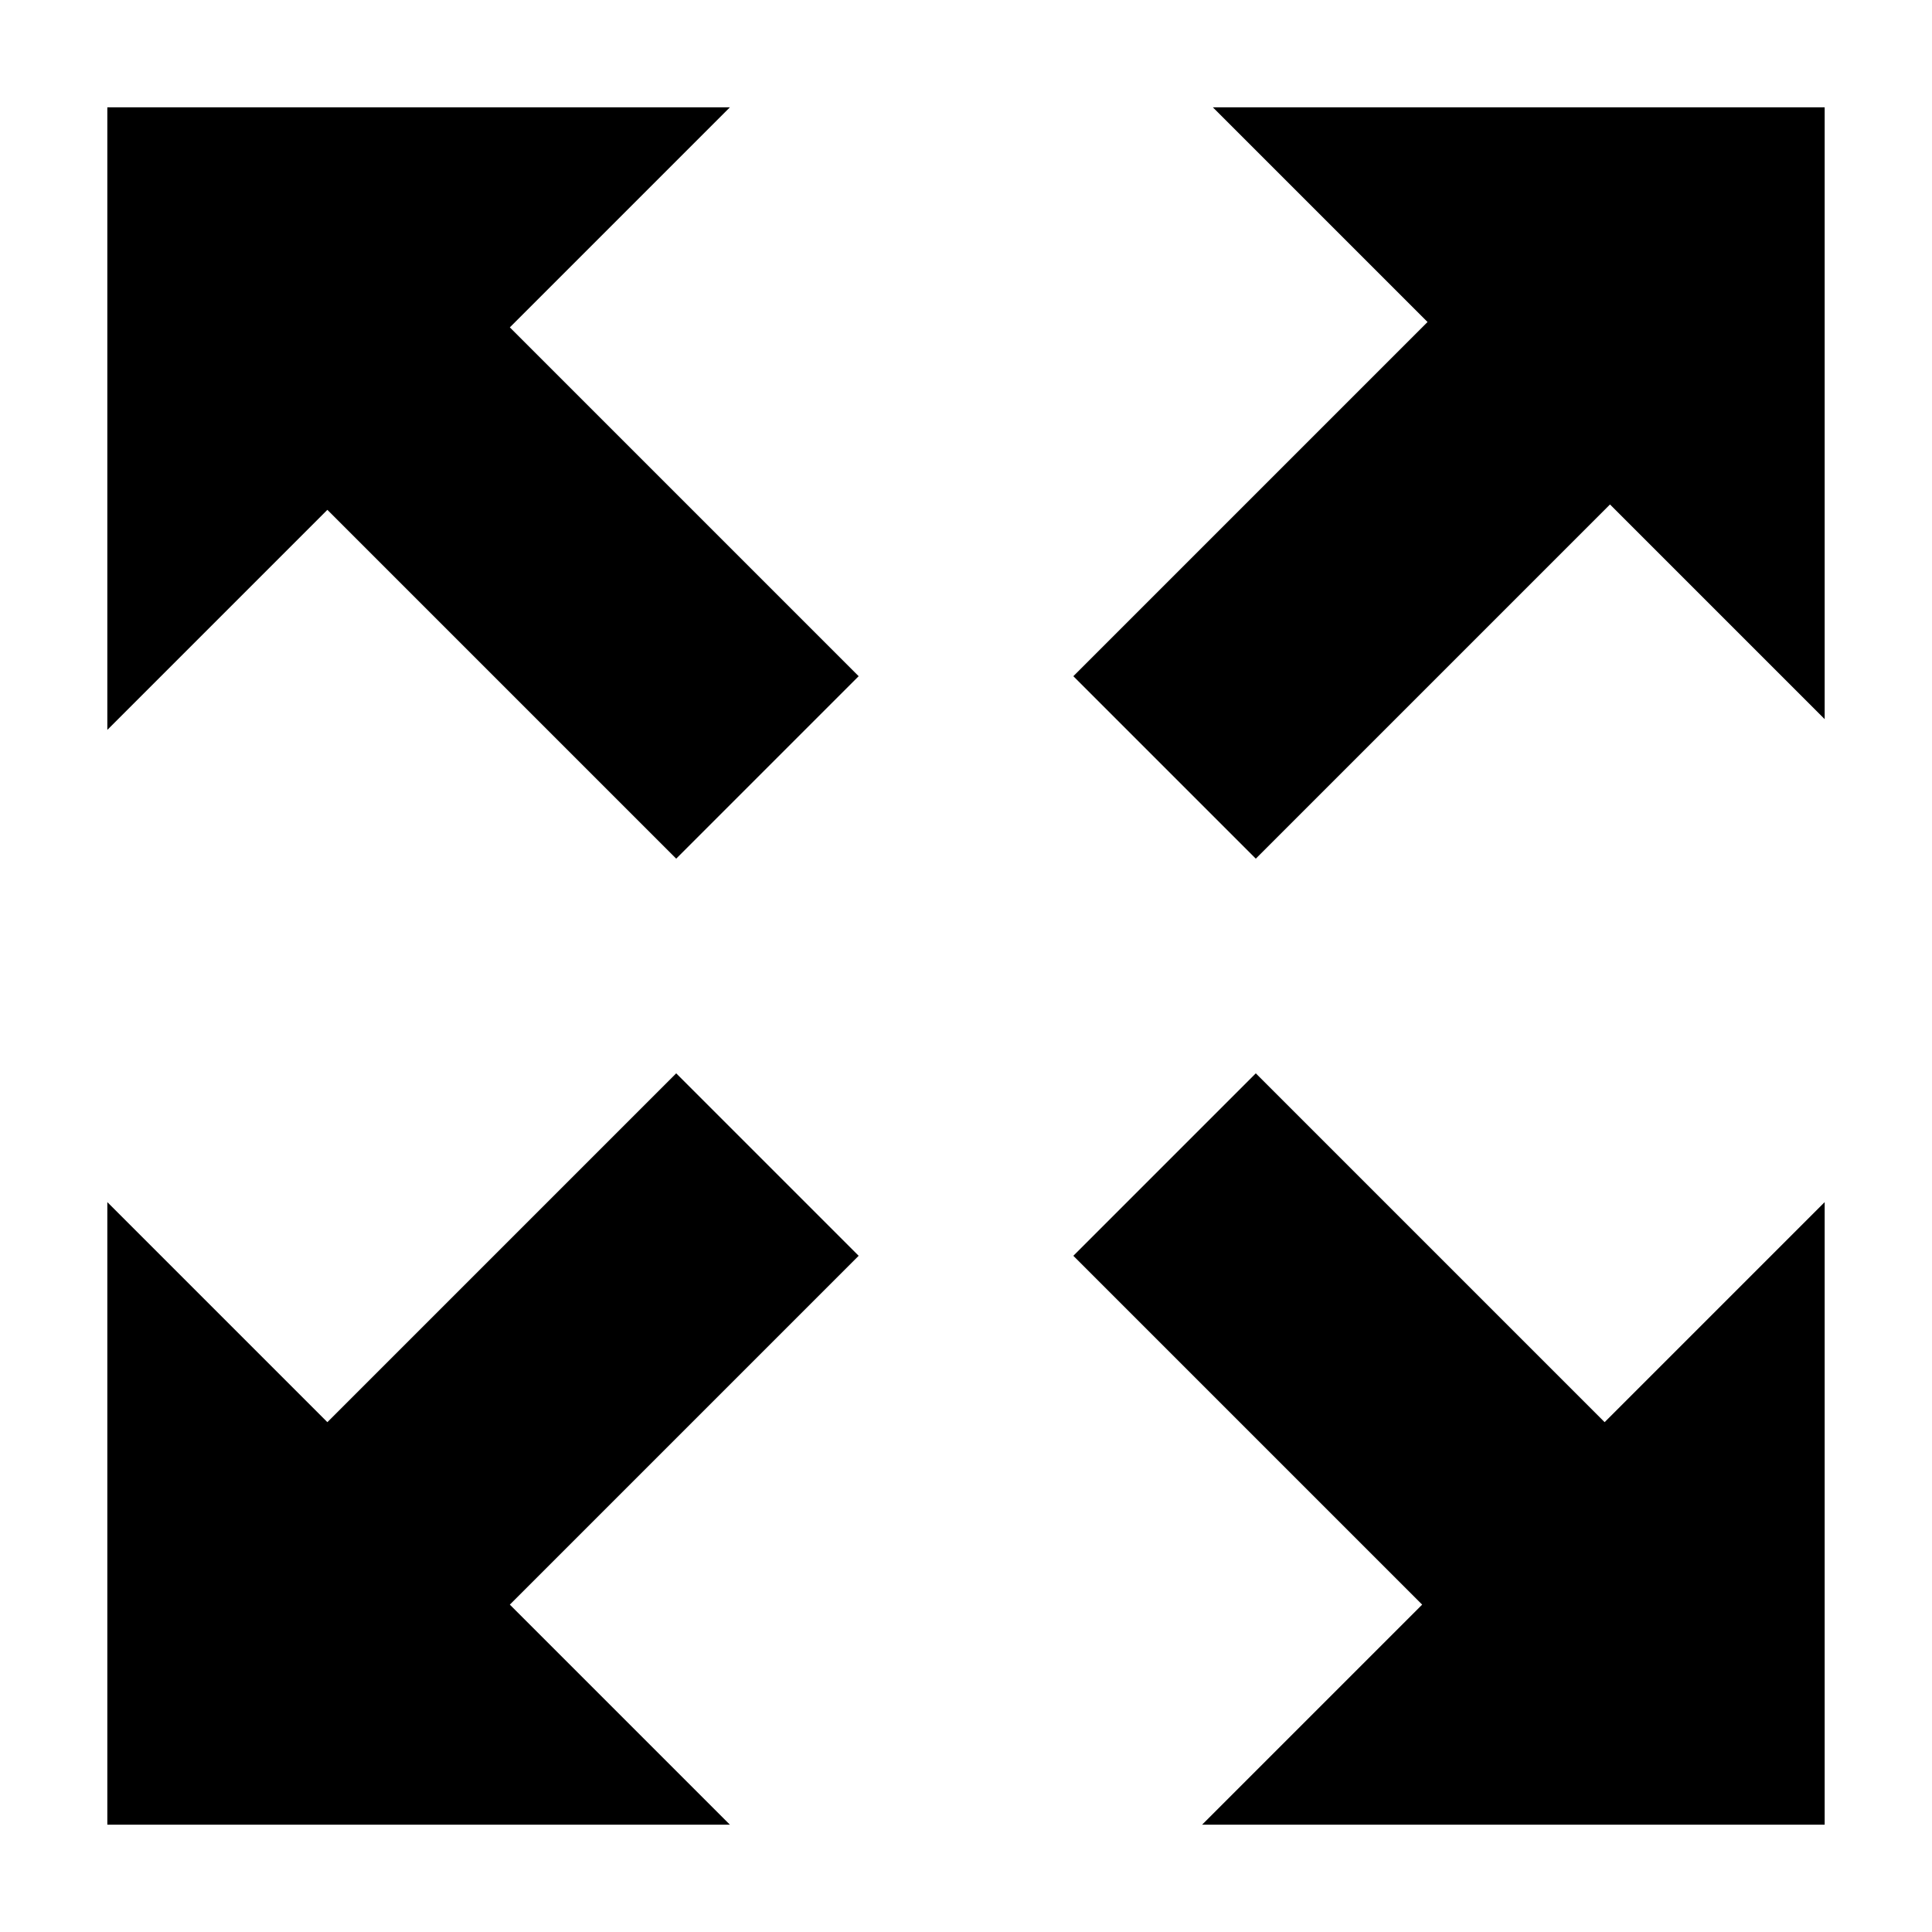 <svg  xmlns="http://www.w3.org/2000/svg" width="18px" height="18px">
	<path d="M1,17v-5.8L6.8,17H1z M3,13.3l3.3-3.3l1.7,1.7L4.7,15L3,13.3z"/>
	<path d="M1,1v5.8L6.8,1H1z M3,4.7l3.3,3.3l1.7-1.7L4.7,3L3,4.7z"/>
	<path d="M17,17v-5.8L11.2,17H17z M15,13.3l-3.3-3.3l-1.7,1.7l3.3,3.3L15,13.3z"/>
	<path d="M17,1v5.7L11.3,1H17z M15,4.7L11.7,8L10,6.3L13.3,3L15,4.7z"/>
</svg>